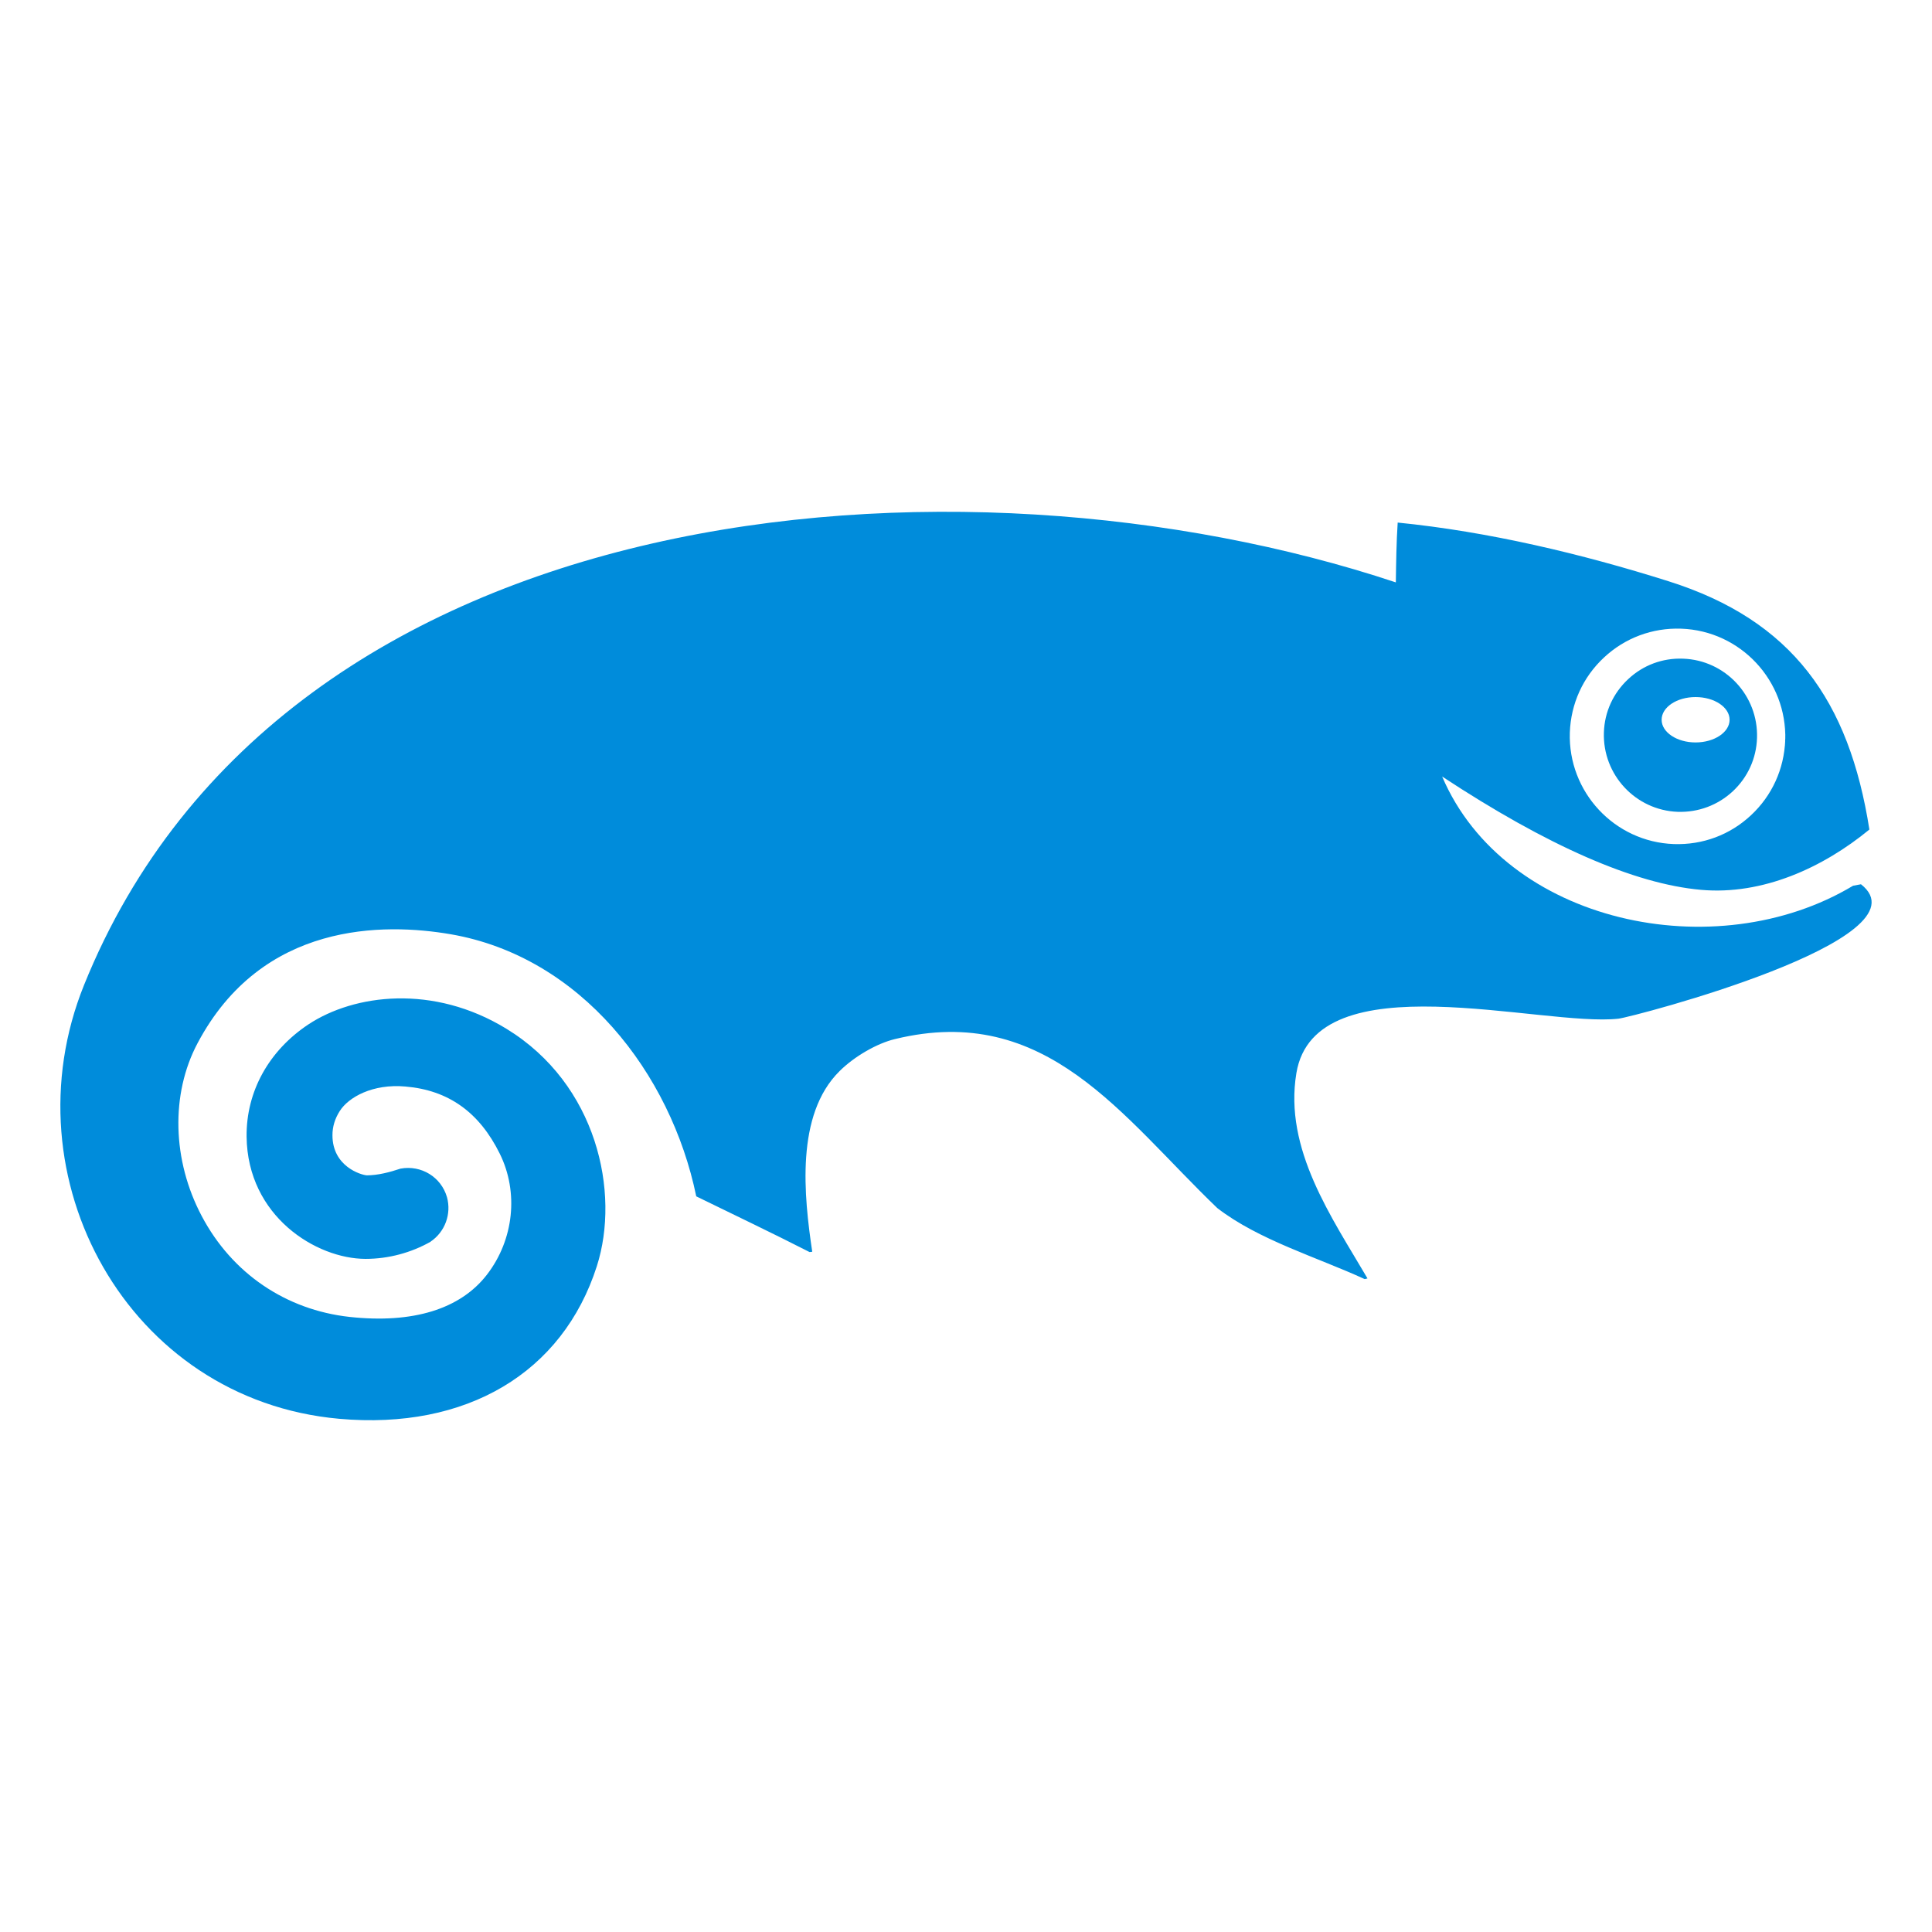 <svg xmlns="http://www.w3.org/2000/svg" width="512" height="512" viewBox="0 0 512 512"><g fill="#008cdb"><path d="M446.023 174.554c11.207.389 19.973 9.806 19.604 21.012-.164 5.408-2.455 10.429-6.412 14.133-3.975 3.69-9.135 5.614-14.582 5.446-11.182-.407-19.953-9.829-19.582-21.031.162-5.432 2.477-10.447 6.434-14.133 3.951-3.709 9.113-5.633 14.538-5.427zm12.336 16.197c0-3.339-4.041-6.021-9.02-6.021-4.973 0-8.99 2.683-8.99 6.021 0 3.297 4.018 6.004 8.99 6.004 4.983 0 9.02-2.707 9.02-6.004z"/><path d="M491.088 234.728l2.088-.389c18.596 14.573-60.555 35.21-64.268 35.622-20.248 2.258-80.391-15.556-85.354 14.433-3.354 20.142 9.398 38.254 18.844 54.4l-.734.183c-12.602-5.802-28.088-10.349-39.061-18.82-25.334-24.309-45.273-54.583-85.434-44.791-4.729 1.124-10.752 4.585-14.662 8.477-11.768 11.604-9.445 33.154-7.254 47.886l-.711.08c-9.924-5.067-20.014-9.867-30.027-14.765-6.742-32.724-30.652-63.514-65.053-69.456-17.715-3.049-50.014-3.396-67.115 28.884-7.15 13.477-6.719 31.028 1.125 45.816 7.988 15.135 22.262 24.843 39.158 26.706 16.754 1.826 29.352-2.046 36.418-11.201 7.131-9.239 8.461-21.812 3.398-32.054-5.426-10.995-13.621-16.84-25.01-17.8-8.658-.777-15.088 2.829-17.406 6.515-1.297 2.041-1.934 4.177-1.924 6.41 0 8.256 7.557 10.508 9.094 10.611 2.959 0 6.115-.834 8.953-1.779 5.488-1.002 10.77 2.233 12.307 7.581 1.207 4.431-.512 9.197-4.383 11.792l.121-.043c-5.264 2.983-11.258 4.59-17.326 4.59-13.064-.019-31.271-11.268-31.52-32.382-.127-11.923 5.857-22.777 16.385-29.76 12.119-8.007 33.078-10.732 52.514 1.186 23.924 14.647 30.17 43.32 23.924 62.881-9.076 28.326-34.592 43.461-68.289 40.454-55.998-5.01-88.225-63.868-67.631-114.902 53.01-131.372 232.293-145.13 347.658-106.754.08-5.273.145-10.648.492-15.852 24.008 2.393 48.762 8.279 71.783 15.552 32.793 10.358 47.863 31.623 53.221 65.799-12.279 10.096-28.295 17.438-44.629 15.978-17.678-1.56-40.758-11.698-68.594-30.026 16.664 39.016 72.529 50.77 108.902 28.938zM473.1 196.16c.535-15.729-11.818-29.001-27.562-29.554-7.623-.267-14.891 2.436-20.463 7.638-5.592 5.203-8.785 12.27-9.053 19.889-.51 15.729 11.814 28.981 27.549 29.553 7.656.268 14.906-2.435 20.479-7.656 5.571-5.203 8.764-12.251 9.05-19.87.535-15.729-.286 7.619 0 0z"/></g></svg>